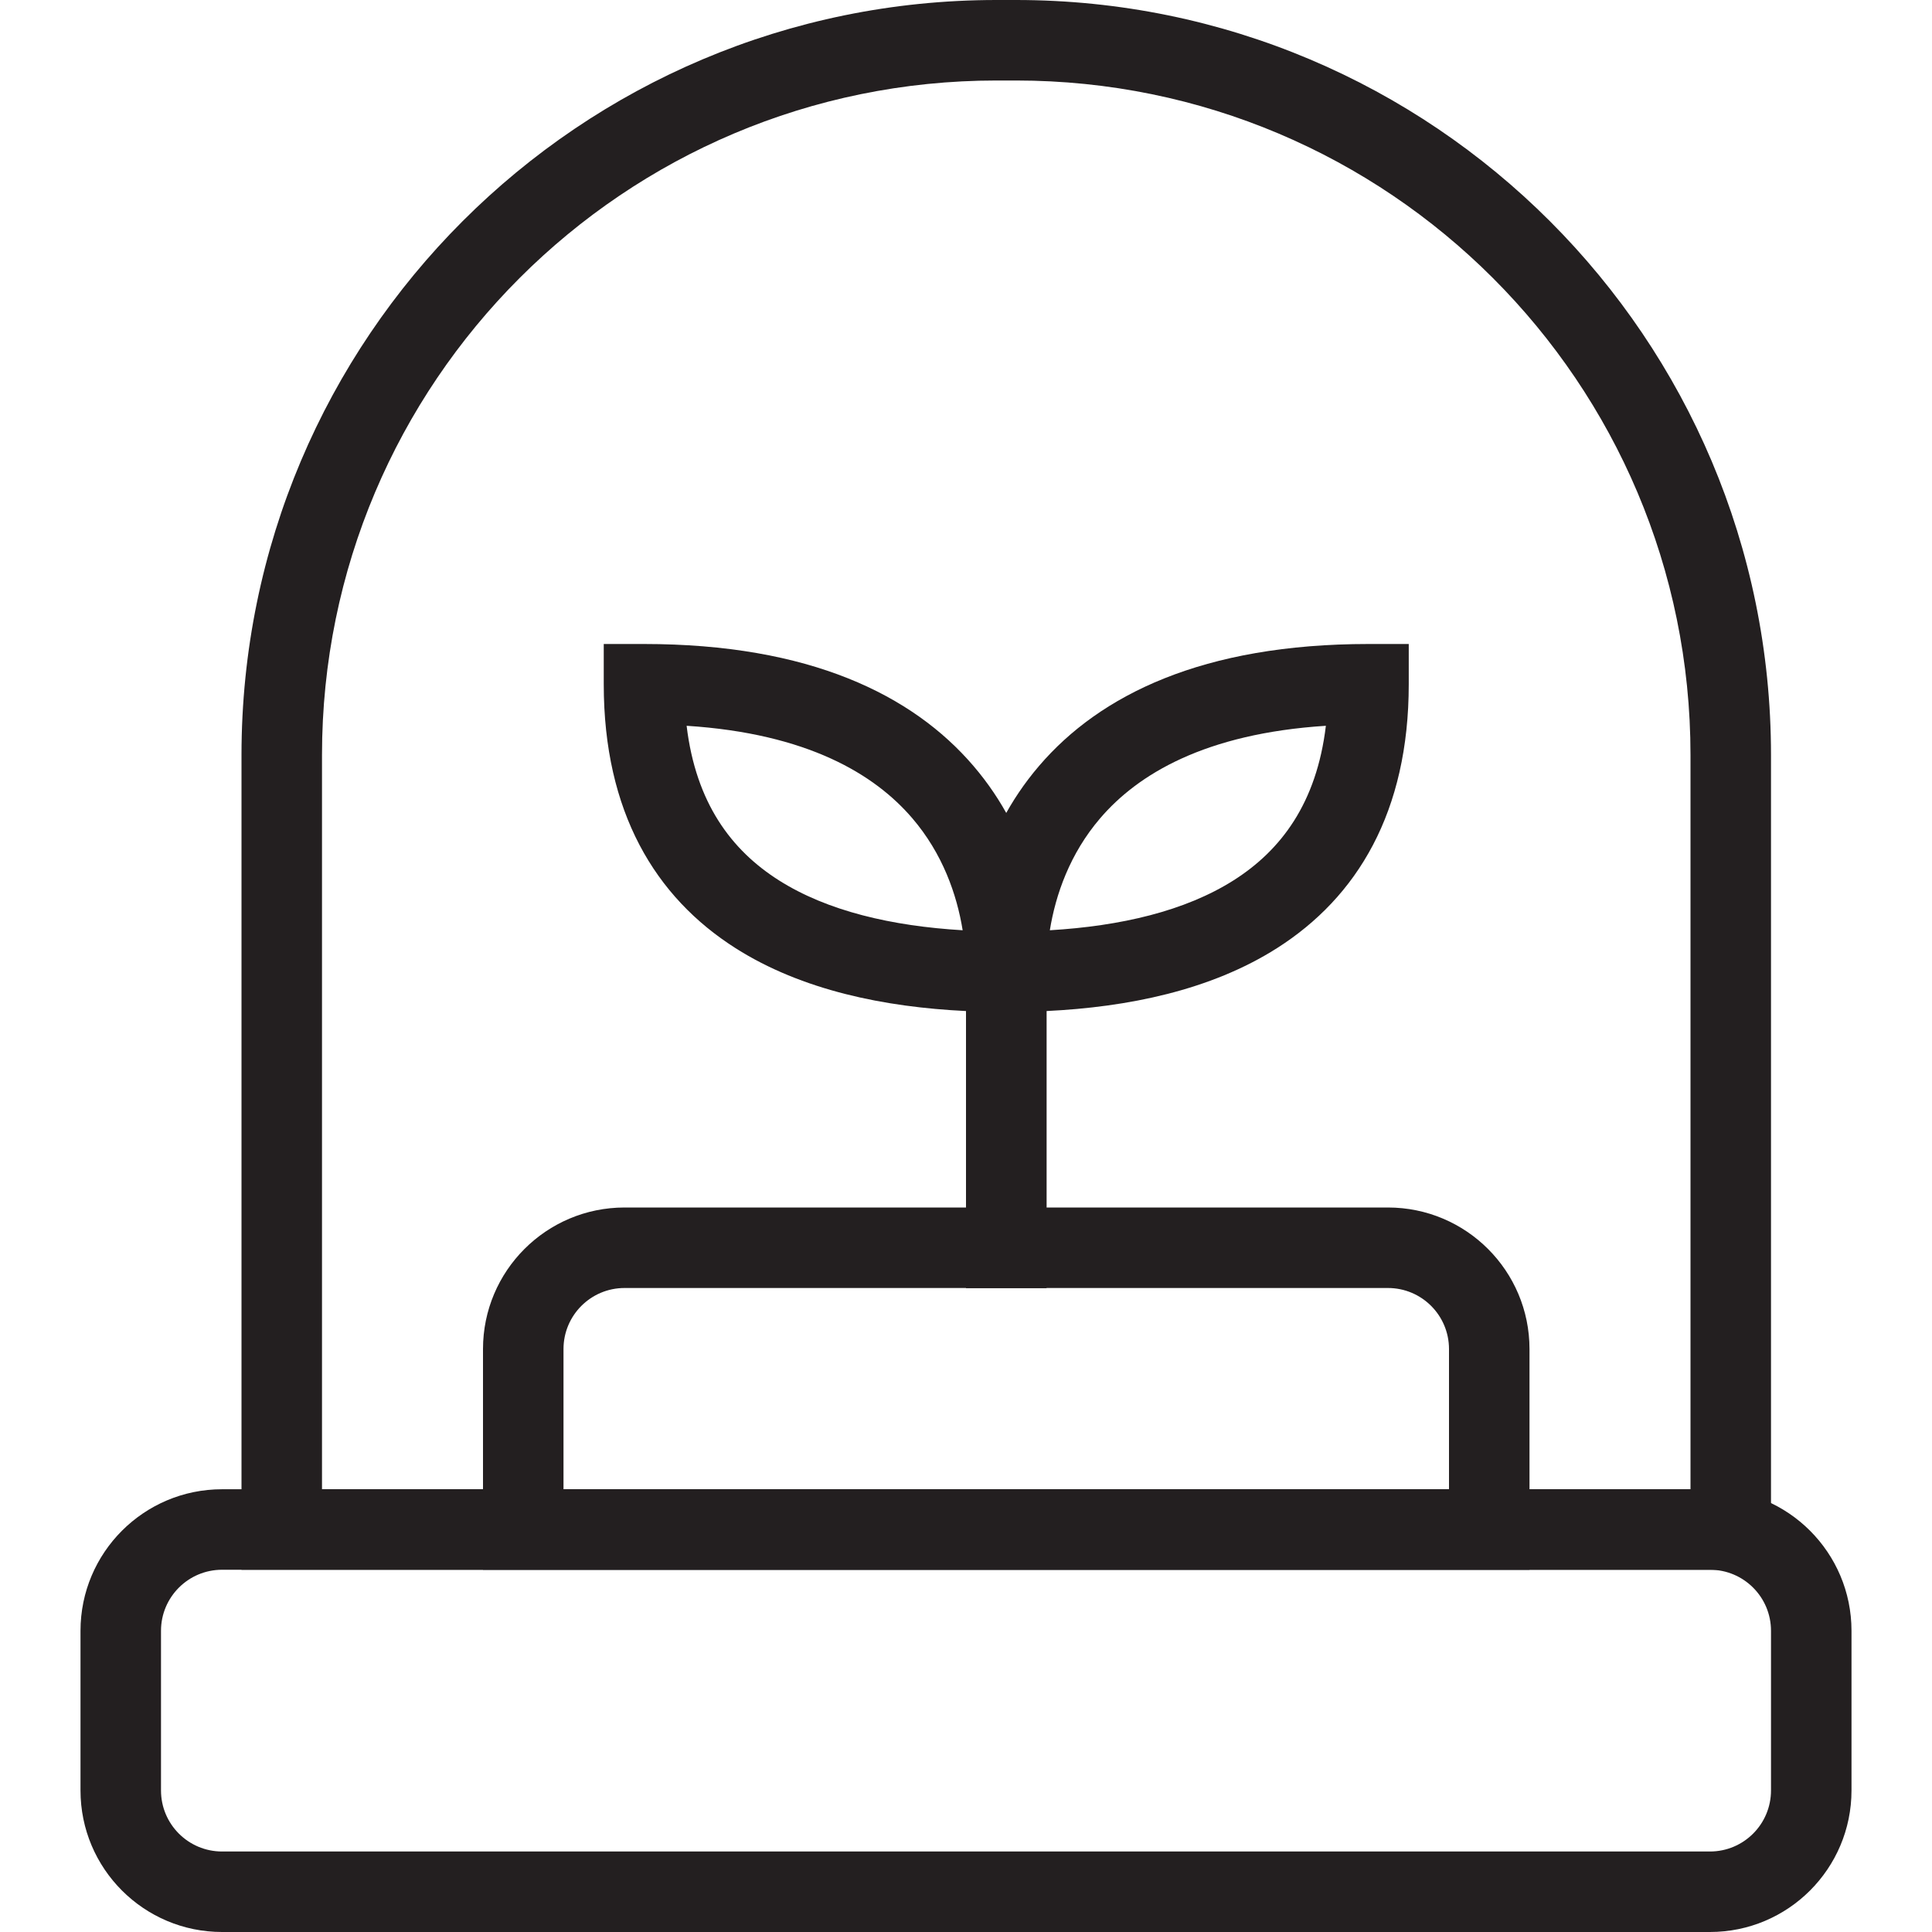 <svg width="48" height="48" viewBox="0 0 48 48" fill="none" xmlns="http://www.w3.org/2000/svg">
<path fill-rule="evenodd" clip-rule="evenodd" d="M25.241 2H24.759C15.503 2 8 9.503 8 18.758V37H42V18.758C42 9.503 34.497 2 25.241 2ZM24.759 -0C14.399 -0 6 8.398 6 18.758V39H44V18.758C44 8.398 35.602 -0 25.241 -0H24.759Z" fill="#231F20"/>
<path fill-rule="evenodd" clip-rule="evenodd" d="M42.483 39H5.517C4.679 39 4 39.679 4 40.517V44.483C4 45.321 4.679 46 5.517 46H42.483C43.321 46 44 45.321 44 44.483V40.517C44 39.679 43.321 39 42.483 39ZM5.517 37C3.575 37 2 38.575 2 40.517V44.483C2 46.425 3.575 48 5.517 48H42.483C44.425 48 46 46.425 46 44.483V40.517C46 38.575 44.425 37 42.483 37H5.517Z" fill="#231F20"/>
<path fill-rule="evenodd" clip-rule="evenodd" d="M34.483 32H15.517C14.679 32 14 32.679 14 33.517V37H36V33.517C36 32.679 35.321 32 34.483 32ZM15.517 30C13.575 30 12 31.575 12 33.517V39H38V33.517C38 31.575 36.425 30 34.483 30H15.517Z" fill="#231F20"/>
<path fill-rule="evenodd" clip-rule="evenodd" d="M24 25.119C21.982 25.022 19.926 24.606 18.276 23.558C16.276 22.288 15 20.17 15 17V16H16C20.113 16 22.674 17.264 24.184 19.028C25.668 20.759 26 22.81 26 24.143V32H24V25.119ZM22.666 20.329C23.418 21.207 23.773 22.222 23.917 23.112C22.159 23.008 20.556 22.636 19.349 21.87C18.172 21.123 17.289 19.951 17.059 18.032C20.067 18.225 21.731 19.238 22.666 20.329Z" fill="#231F20"/>
<path fill-rule="evenodd" clip-rule="evenodd" d="M26 25.119C28.018 25.022 30.074 24.606 31.724 23.558C33.724 22.288 35 20.17 35 17V16H34C29.887 16 27.326 17.264 25.816 19.028C24.332 20.759 24 22.81 24 24.143V32H26V25.119ZM27.334 20.329C26.582 21.207 26.227 22.222 26.083 23.112C27.841 23.008 29.444 22.636 30.651 21.87C31.828 21.123 32.711 19.951 32.941 18.032C29.933 18.225 28.269 19.238 27.334 20.329Z" fill="#231F20"/>
</svg>
